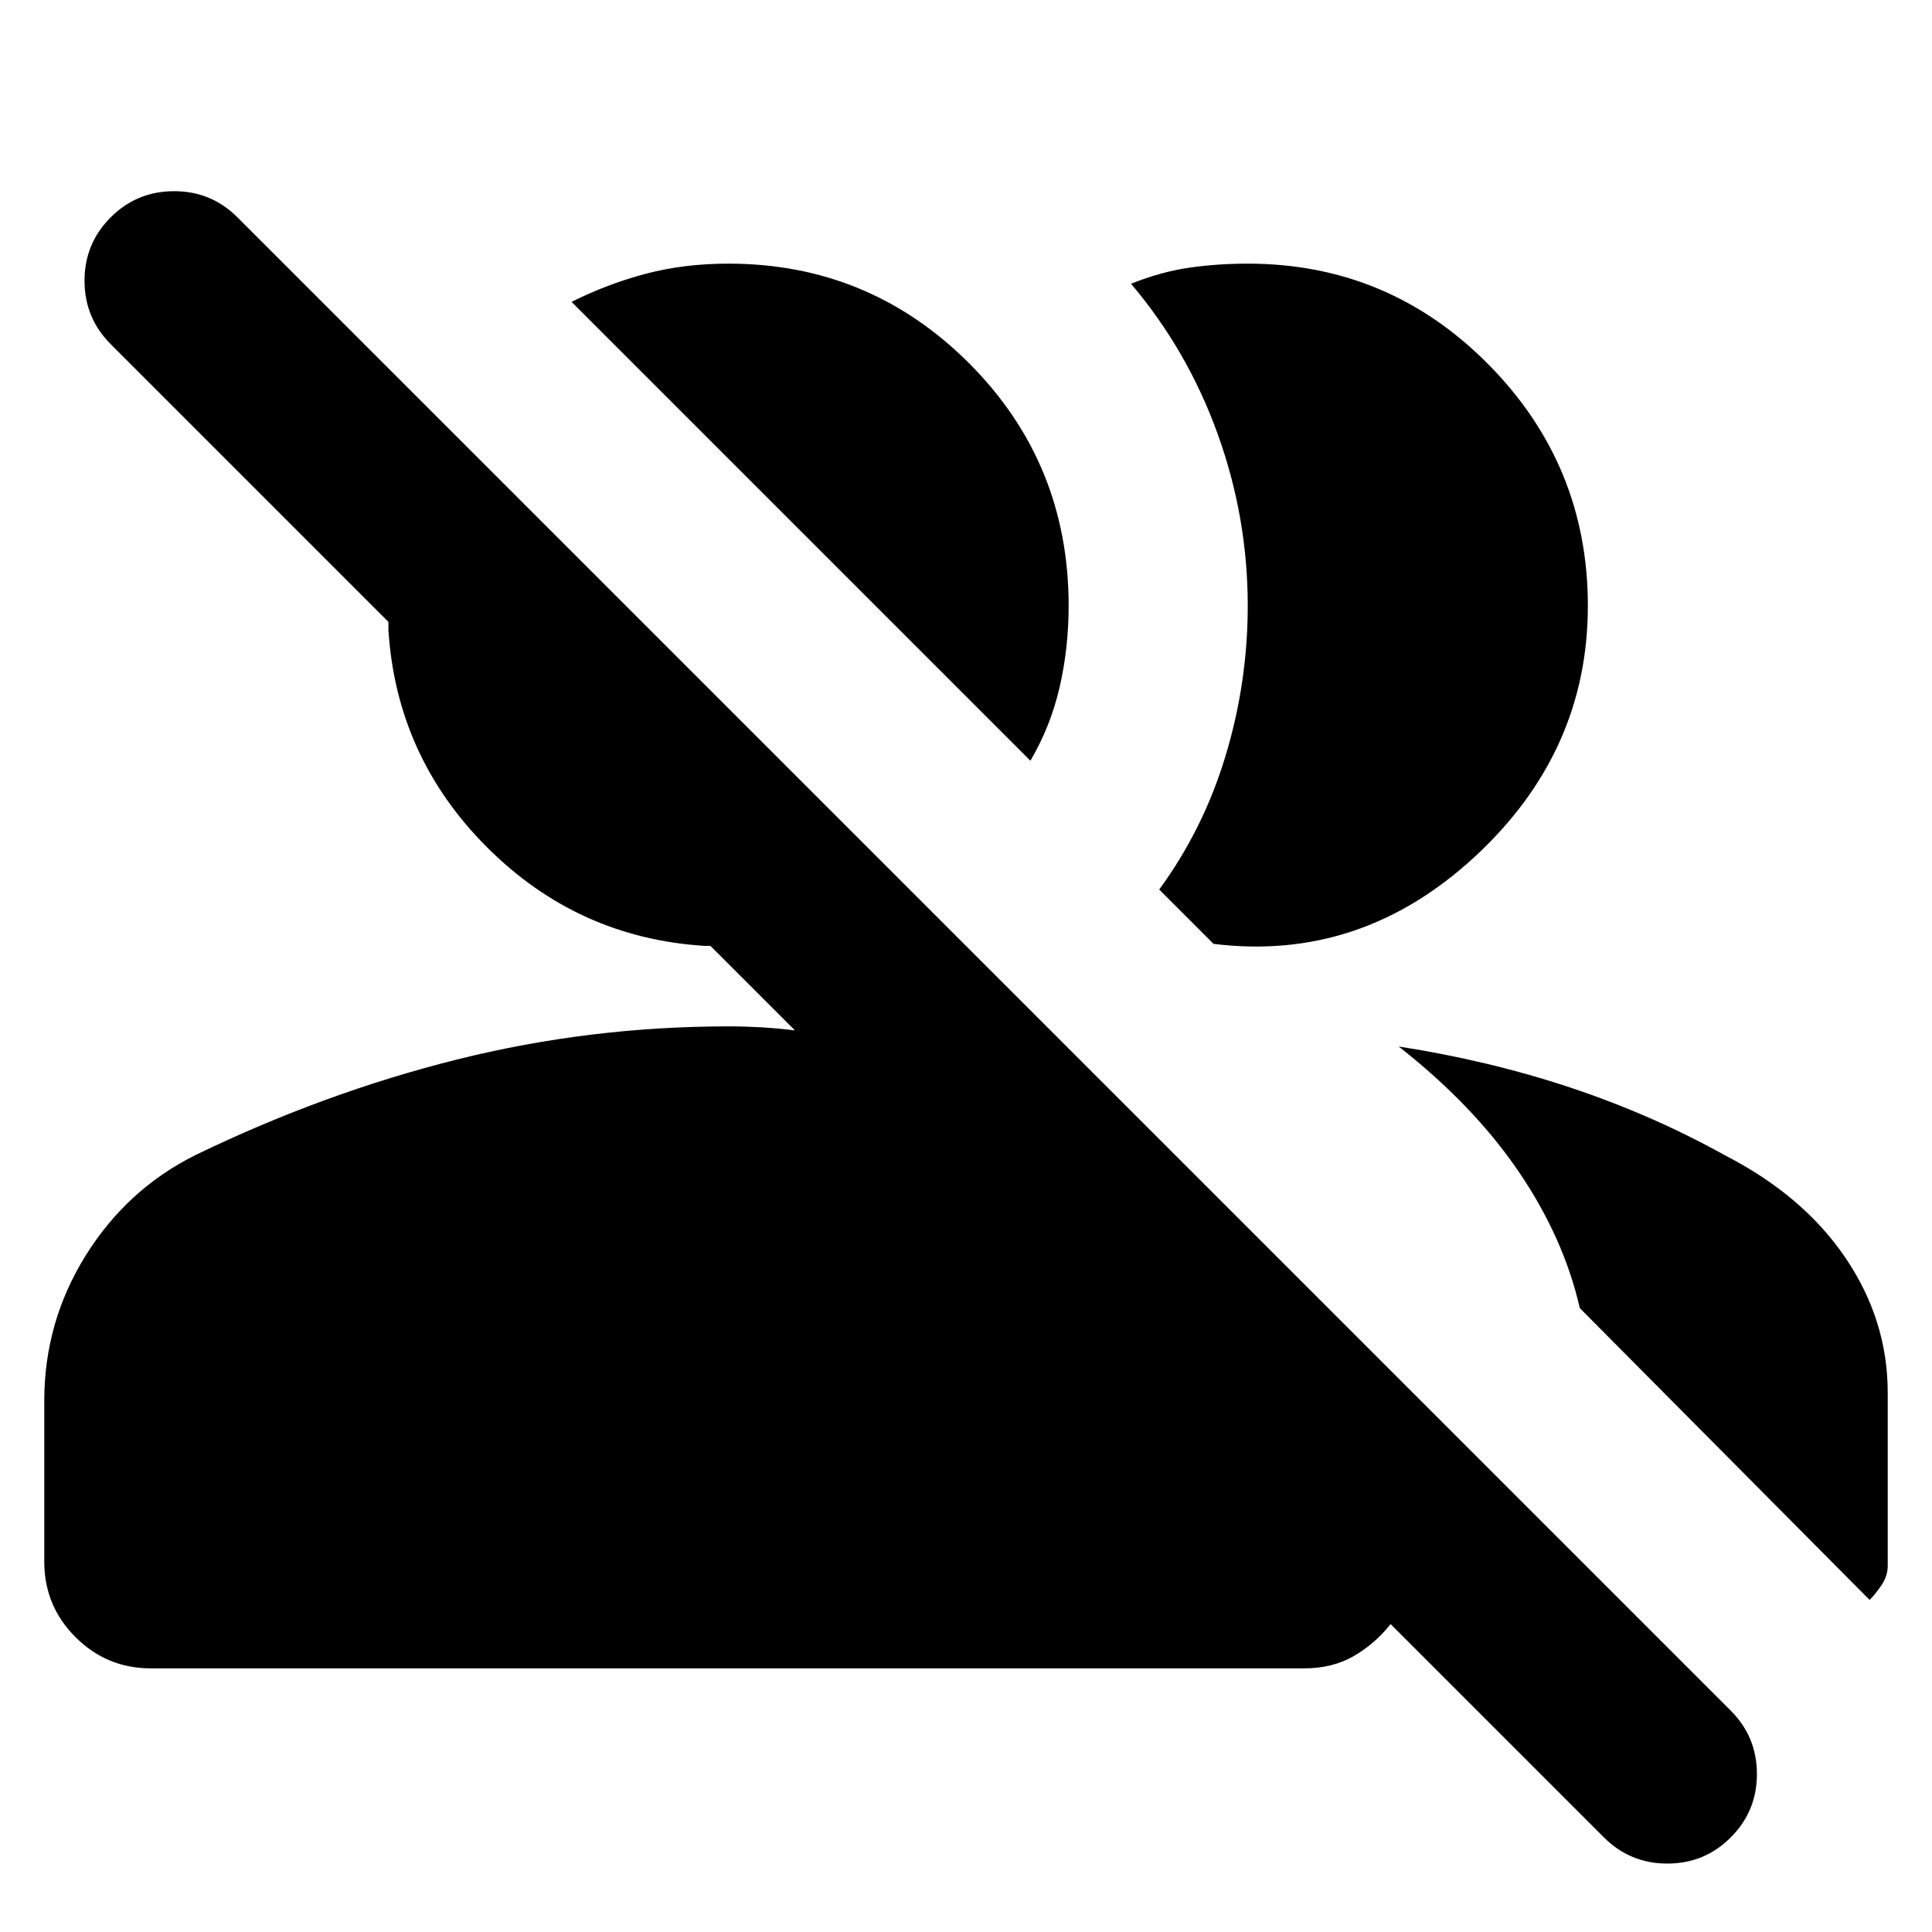 <svg xmlns="http://www.w3.org/2000/svg" height="24" width="24"><path d="M19.925 22.825 17.275 20.175Q17.075 20.425 16.812 20.575Q16.55 20.725 16.2 20.725H1.875Q1.325 20.725 0.938 20.337Q0.55 19.95 0.55 19.4V17.4Q0.55 16.425 1.062 15.6Q1.575 14.775 2.425 14.35Q4.025 13.575 5.675 13.162Q7.325 12.75 9.05 12.75Q9.25 12.75 9.463 12.762Q9.675 12.775 9.875 12.8L8.825 11.75Q8.825 11.75 8.8 11.75Q8.775 11.75 8.75 11.75Q7.175 11.65 6.05 10.525Q4.925 9.4 4.825 7.825Q4.825 7.8 4.825 7.775Q4.825 7.75 4.825 7.725L1.375 4.275Q1.05 3.95 1.05 3.487Q1.05 3.025 1.375 2.7Q1.7 2.375 2.163 2.375Q2.625 2.375 2.95 2.7L21.5 21.25Q21.825 21.575 21.825 22.038Q21.825 22.5 21.5 22.825Q21.175 23.15 20.712 23.15Q20.25 23.15 19.925 22.825ZM17.375 13Q18.5 13.175 19.513 13.512Q20.525 13.85 21.425 14.35Q22.4 14.85 22.925 15.625Q23.45 16.4 23.45 17.3V19.45Q23.45 19.575 23.375 19.688Q23.3 19.8 23.225 19.875L19.625 16.25Q19.425 15.375 18.863 14.55Q18.3 13.725 17.375 13ZM14.4 11.05Q14.95 10.3 15.225 9.387Q15.5 8.475 15.5 7.525Q15.5 6.425 15.125 5.387Q14.75 4.35 14.05 3.525Q14.425 3.375 14.775 3.325Q15.125 3.275 15.5 3.275Q17.25 3.275 18.488 4.525Q19.725 5.775 19.725 7.525Q19.725 9.35 18.312 10.65Q16.9 11.95 15.075 11.725ZM12.8 9.45 7.1 3.75Q7.55 3.525 8.025 3.4Q8.5 3.275 9.05 3.275Q10.8 3.275 12.038 4.512Q13.275 5.75 13.275 7.525Q13.275 8.05 13.163 8.537Q13.05 9.025 12.8 9.45Z"/></svg>